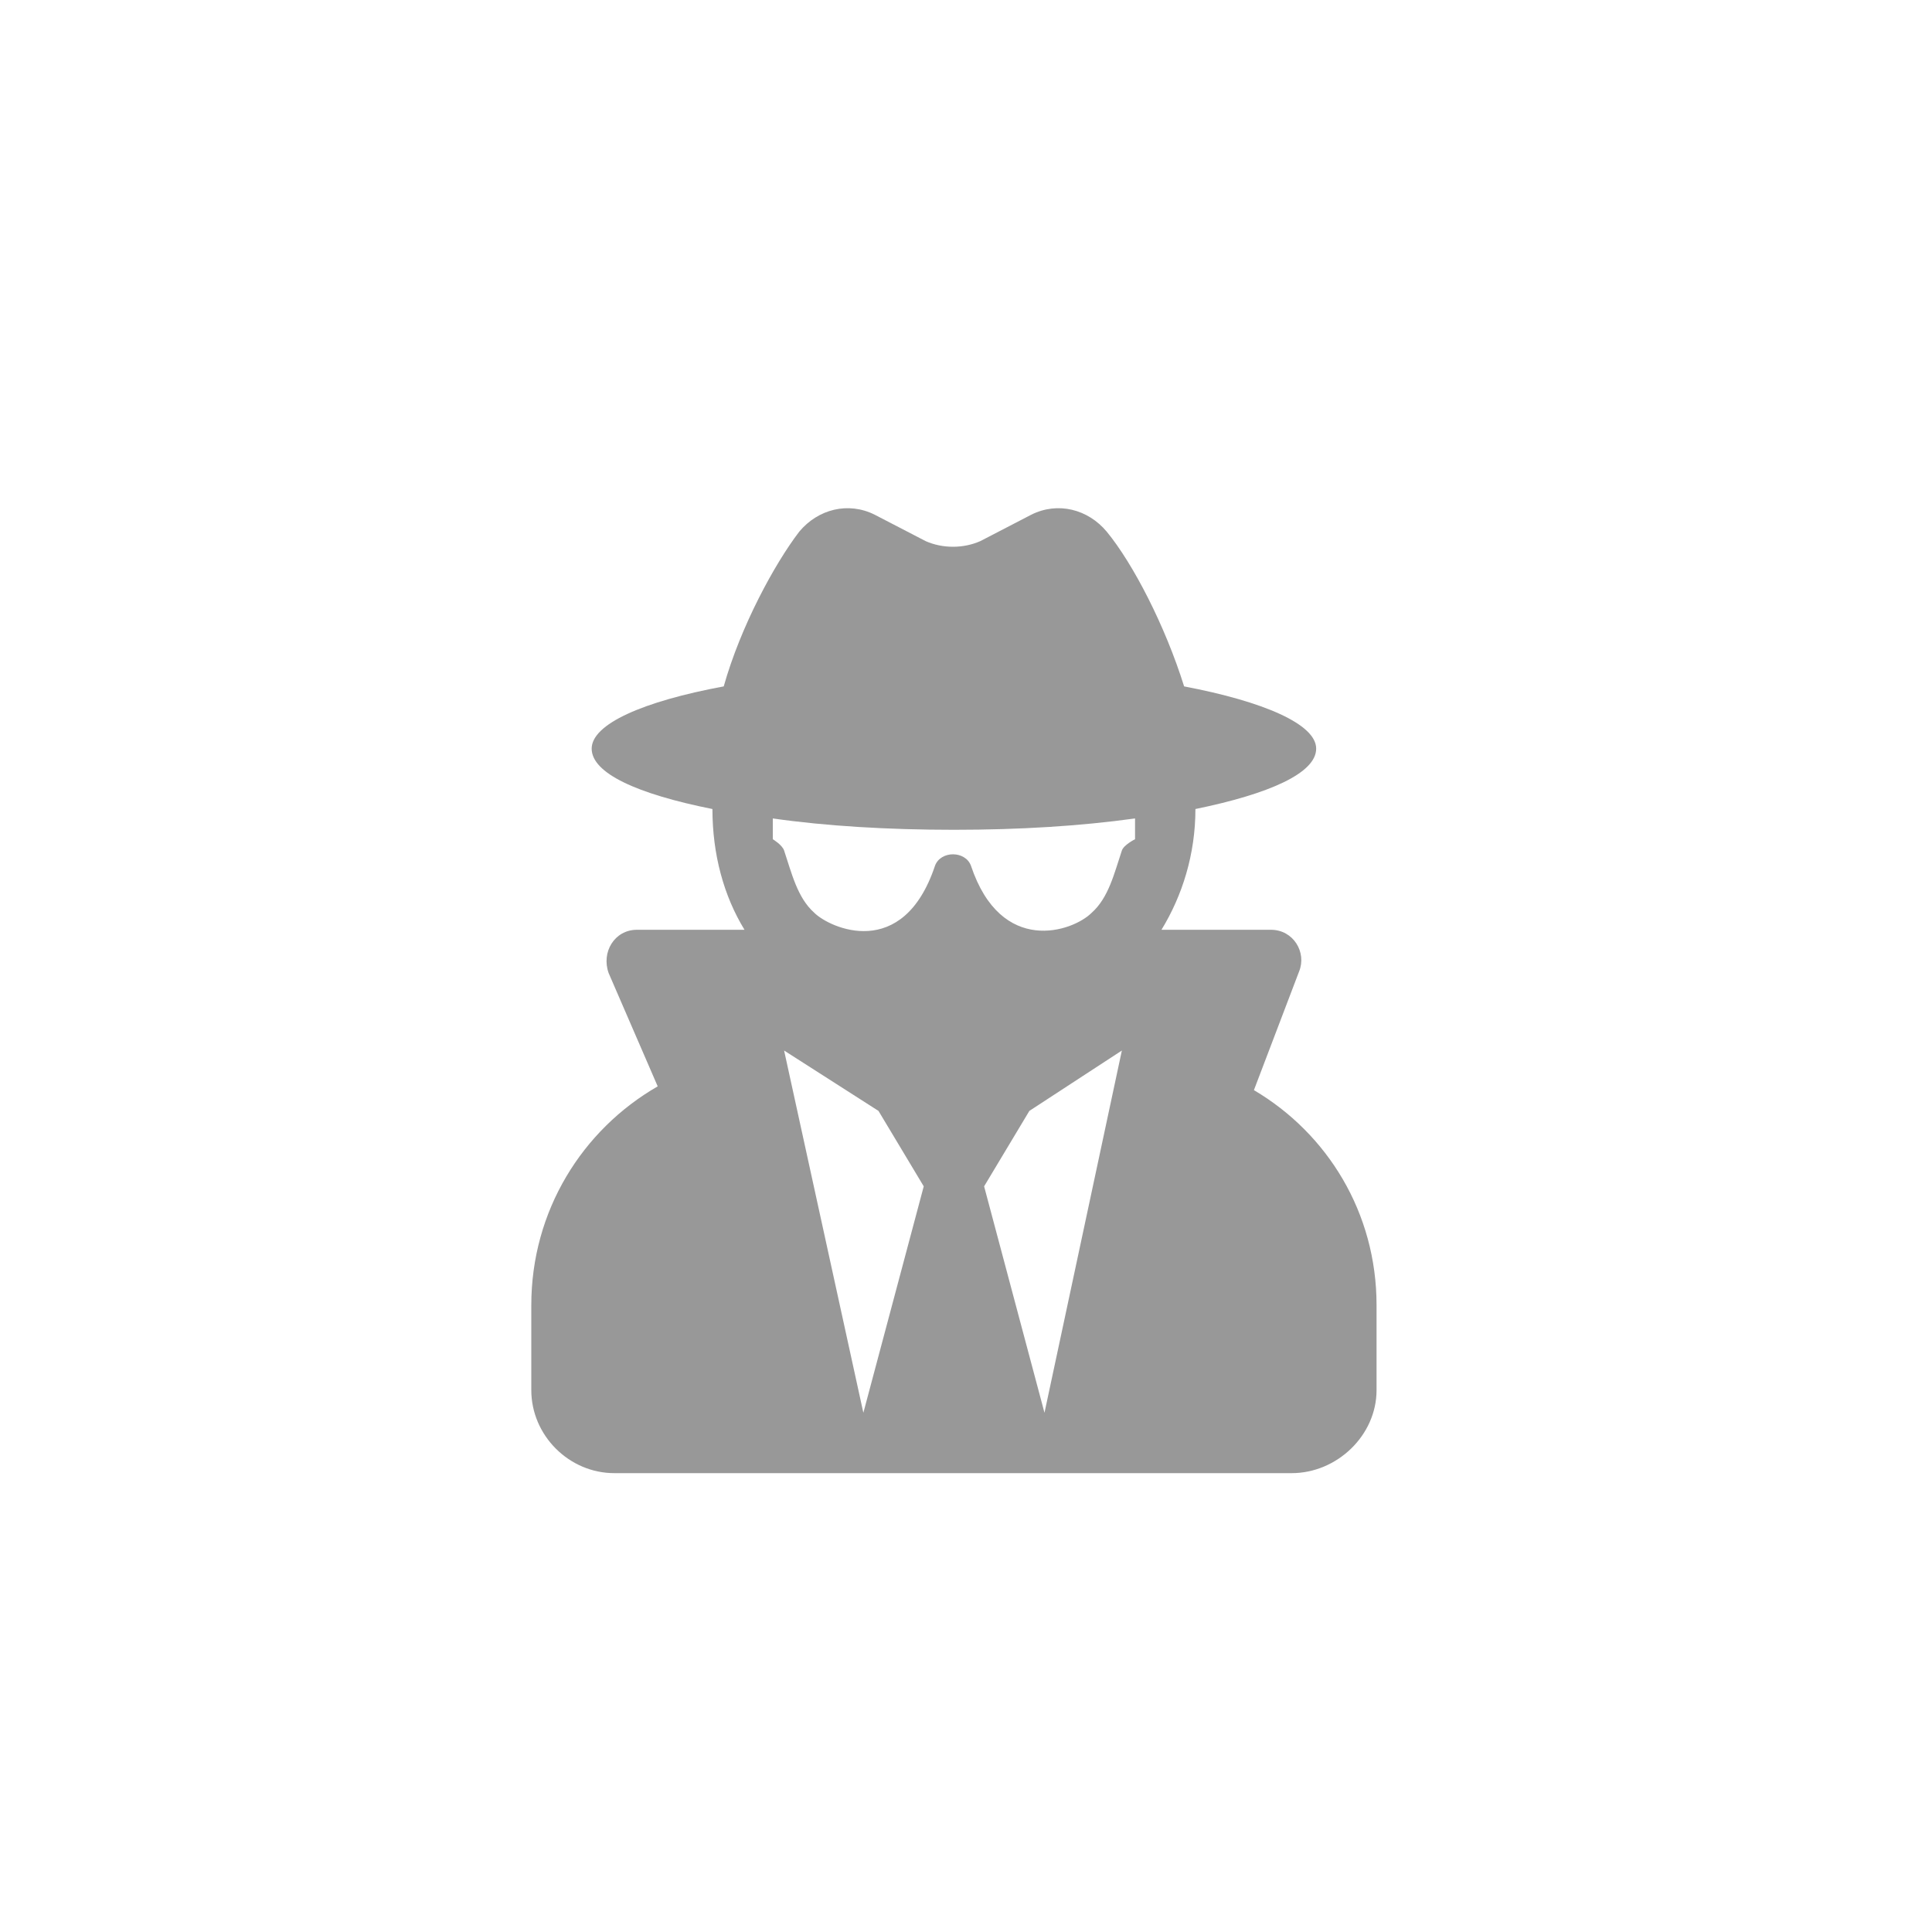 <svg width="40" height="40" viewBox="0 0 40 40" fill="none" xmlns="http://www.w3.org/2000/svg">
<path d="M25.961 22.57L26.898 20.109C27.055 19.719 26.781 19.25 26.312 19.25H24.047C24.477 18.547 24.75 17.688 24.75 16.75C26.273 16.438 27.25 16.008 27.25 15.5C27.25 14.992 26.156 14.523 24.516 14.211C24.125 12.961 23.461 11.672 22.914 11.008C22.523 10.539 21.898 10.383 21.352 10.656L20.297 11.203C19.945 11.359 19.516 11.359 19.164 11.203L18.109 10.656C17.562 10.383 16.938 10.539 16.547 11.008C16.039 11.672 15.336 12.961 14.984 14.211C13.305 14.523 12.25 14.992 12.25 15.5C12.25 16.008 13.188 16.438 14.75 16.75C14.75 17.688 14.984 18.547 15.414 19.25H13.188C12.719 19.25 12.445 19.719 12.602 20.148L13.617 22.492C12.055 23.391 11 25.07 11 27.023V28.781C11 29.719 11.781 30.5 12.719 30.5H26.742C27.68 30.5 28.5 29.719 28.5 28.781V27.023C28.5 25.109 27.484 23.469 25.961 22.57ZM17.875 29.25L16.234 21.75L18.188 23L19.125 24.562L17.875 29.25ZM21.625 29.25L20.375 24.562L21.312 23L23.227 21.75L21.625 29.25ZM23.227 17.609C23.07 18.078 22.953 18.586 22.602 18.898C22.211 19.289 20.727 19.797 20.102 17.922C19.984 17.609 19.477 17.609 19.359 17.922C18.695 19.914 17.172 19.211 16.859 18.898C16.508 18.586 16.391 18.078 16.234 17.609C16.195 17.492 16 17.375 16 17.375V16.945C17.094 17.102 18.383 17.18 19.75 17.18C21.117 17.18 22.367 17.102 23.5 16.945V17.375C23.5 17.375 23.266 17.492 23.227 17.609Z" fill="#989898"/>
</svg>
